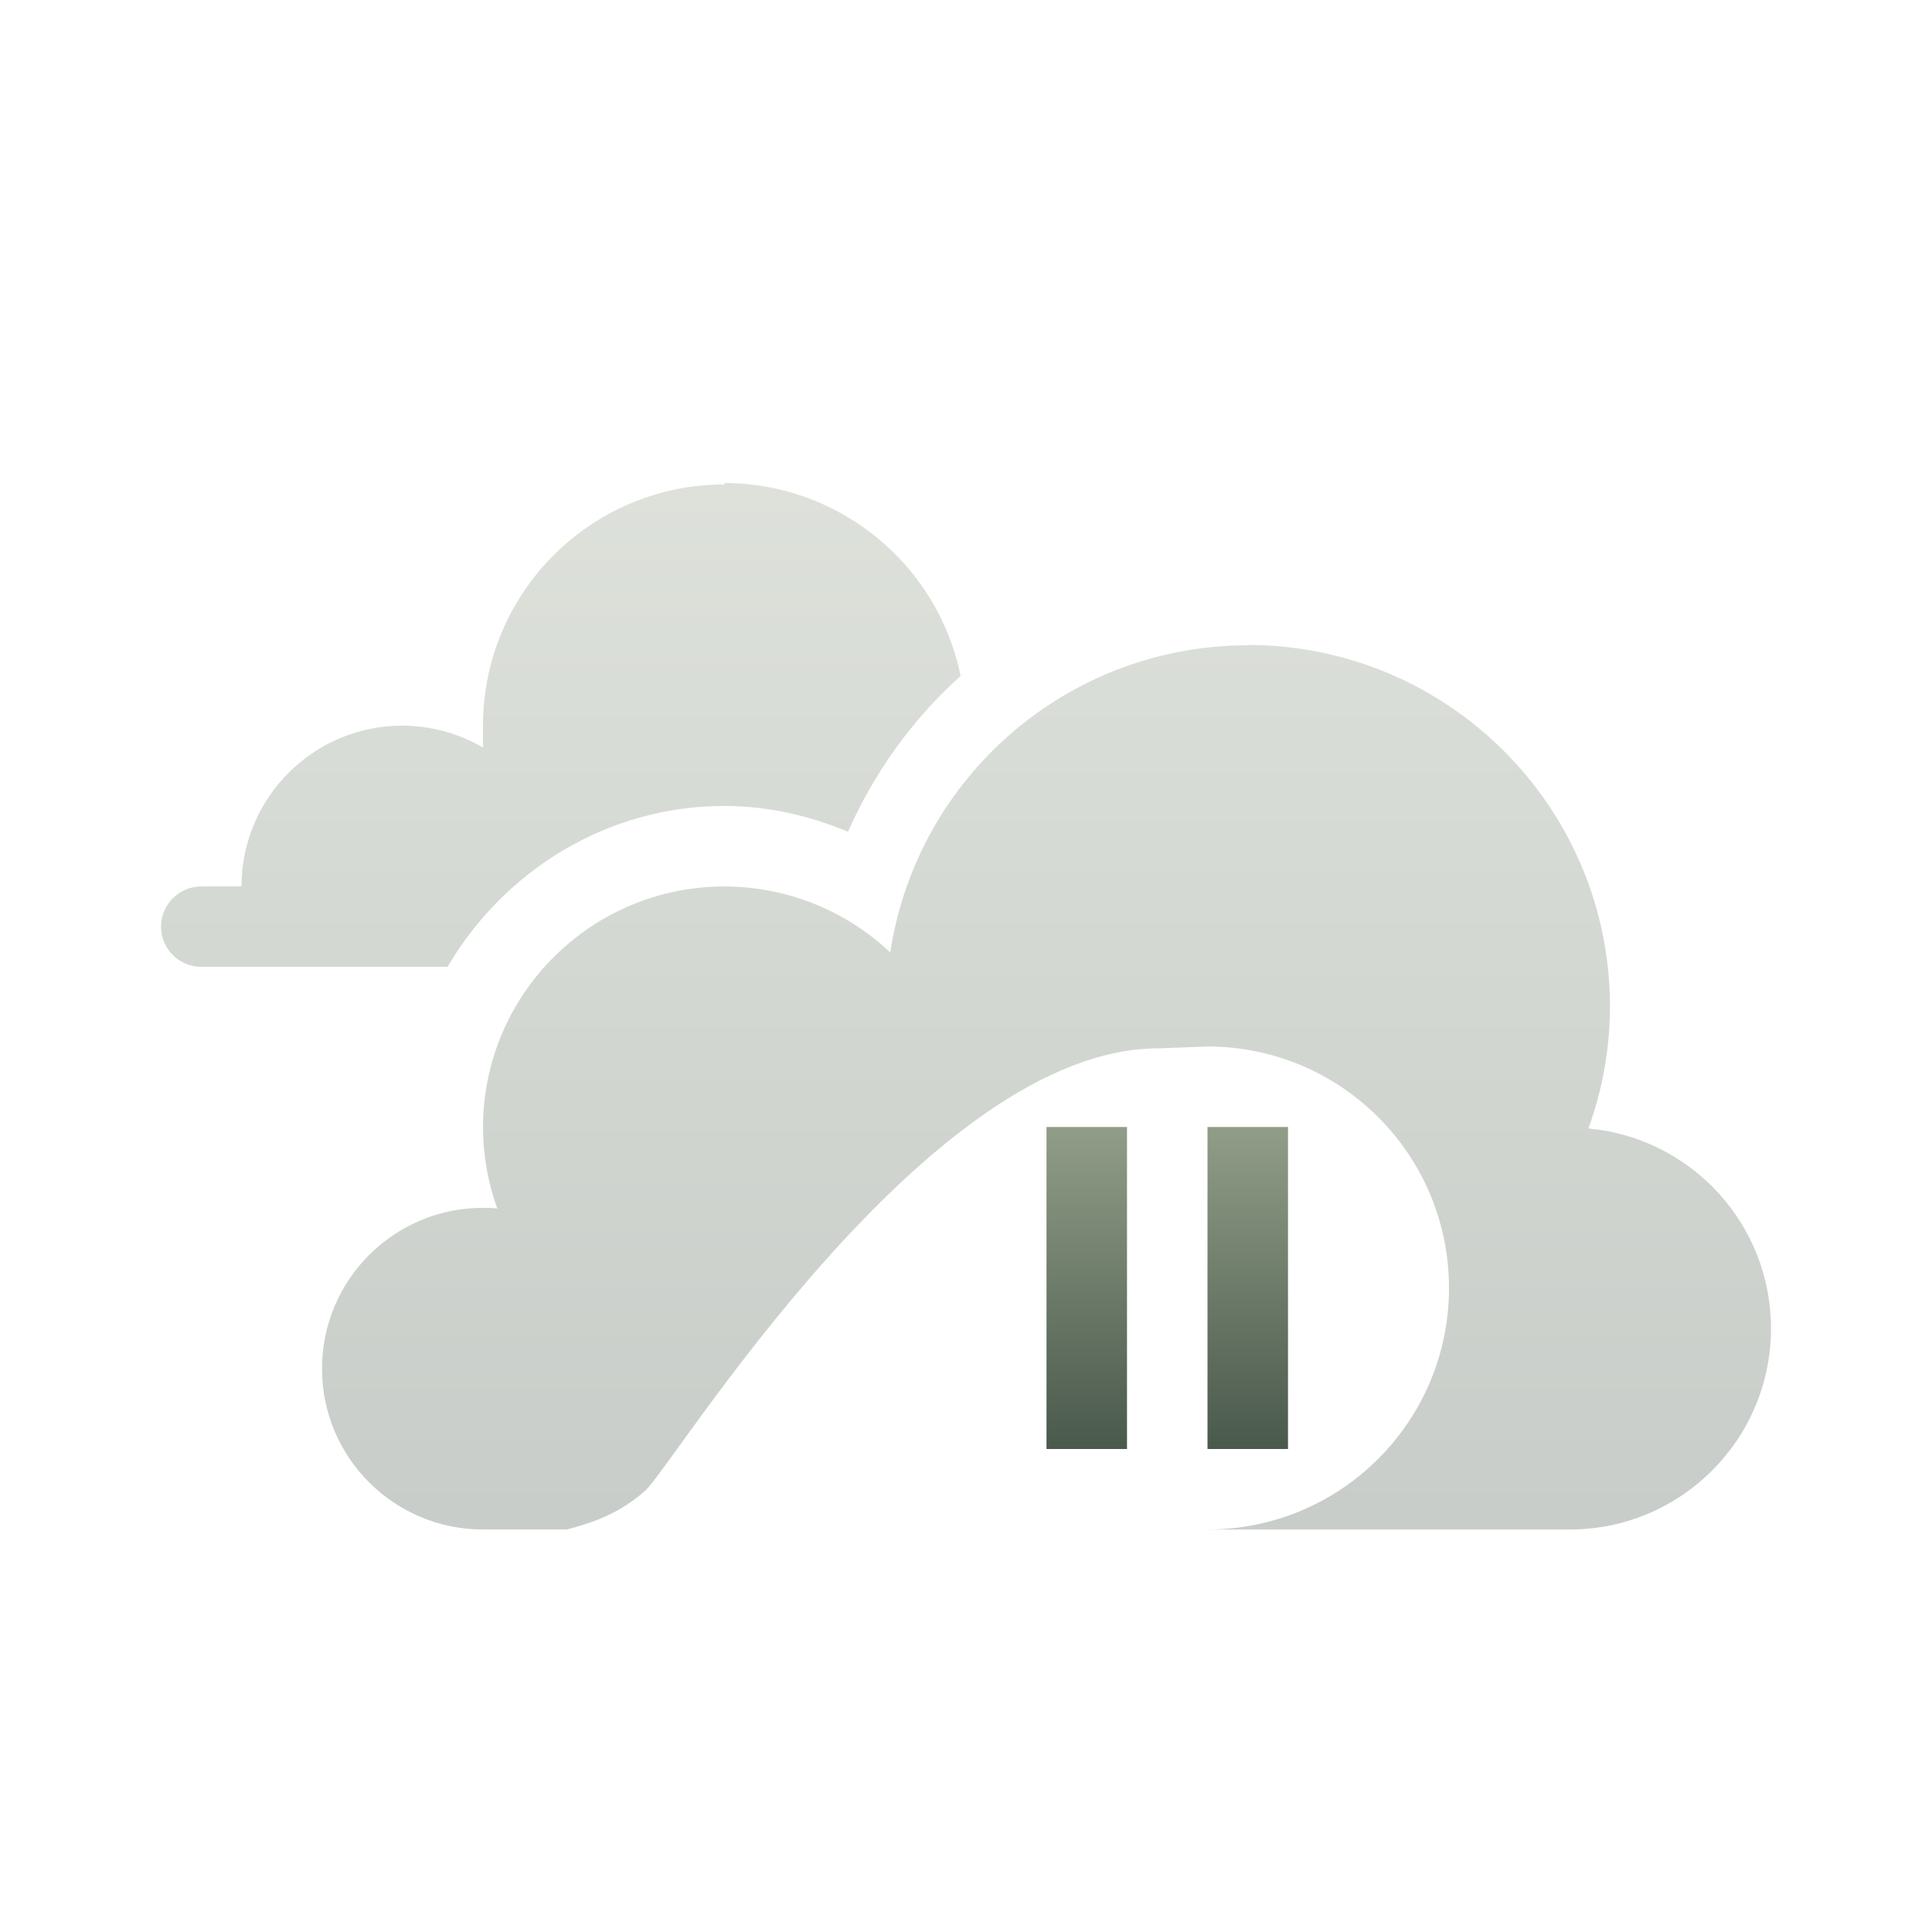 <svg xmlns="http://www.w3.org/2000/svg" width="24" height="24" version="1.1">
 <defs>
  <style id="current-color-scheme" type="text/css">
    .ColorScheme-Text { color: #d3dae3; } .ColorScheme-Highlight { color:#5294e2; }
  </style>
  <linearGradient id="sage" x1="0%" x2="0%" y1="0%" y2="100%">
    <stop offset="0%" style="stop-color:#919D87; stop-opacity:1"/>
    <stop offset="100%" style="stop-color:#49594C; stop-opacity:1"/>
  </linearGradient>
 </defs>
 <g transform="translate(1 2)">
  <path fill="url(#sage)" class="ColorScheme-Text" opacity="0.3" d="m8 4v0.018c-1.657 0-3 1.341-3 2.996v0.272c-0.304-0.177-0.649-0.27-1-0.272-1.105 0-2 0.895-2 1.998h-0.5c-0.276-3e-7 -0.5 0.224-0.5 0.5 0.001 0.275 0.224 0.498 0.5 0.498h0.771 2.289c0.696-1.186 1.973-1.998 3.439-1.998h0.002c0.533 0.001 1.05 0.118 1.533 0.32 0.329-0.745 0.808-1.404 1.399-1.935-0.285-1.393-1.511-2.394-2.934-2.397zm6.5 2.012v0.004c-2.221 0-4.107 1.623-4.441 3.816-0.556-0.526-1.293-0.819-2.059-0.82-1.657 0-3 1.341-3 2.996 0.001 0.343 0.061 0.683 0.178 1.006-0.059-0.01-0.118-0.01-0.178-0.01-1.105 0-2 0.895-2 1.998 0 1.103 0.895 1.998 2 1.998h1.045c0.371-0.102 0.649-0.204 0.967-0.479 0.34-0.294 3.498-5.498 6.377-5.498 0 0 0.425-0.016 0.611-0.023 1.657 0 3 1.343 3 3s-1.343 3-3 3h4.5c1.381 0 2.5-1.119 2.5-2.498 0-1.289-0.983-2.365-2.268-2.484 0.176-0.485 0.266-0.995 0.268-1.51 0-2.483-2.015-4.496-4.5-4.496z"/>
  <path fill="url(#sage)" class="ColorScheme-Text" d="m12 12v4h1v-4h-1zm2 0v4h1v-4h-1z"/>
 </g>
</svg>
